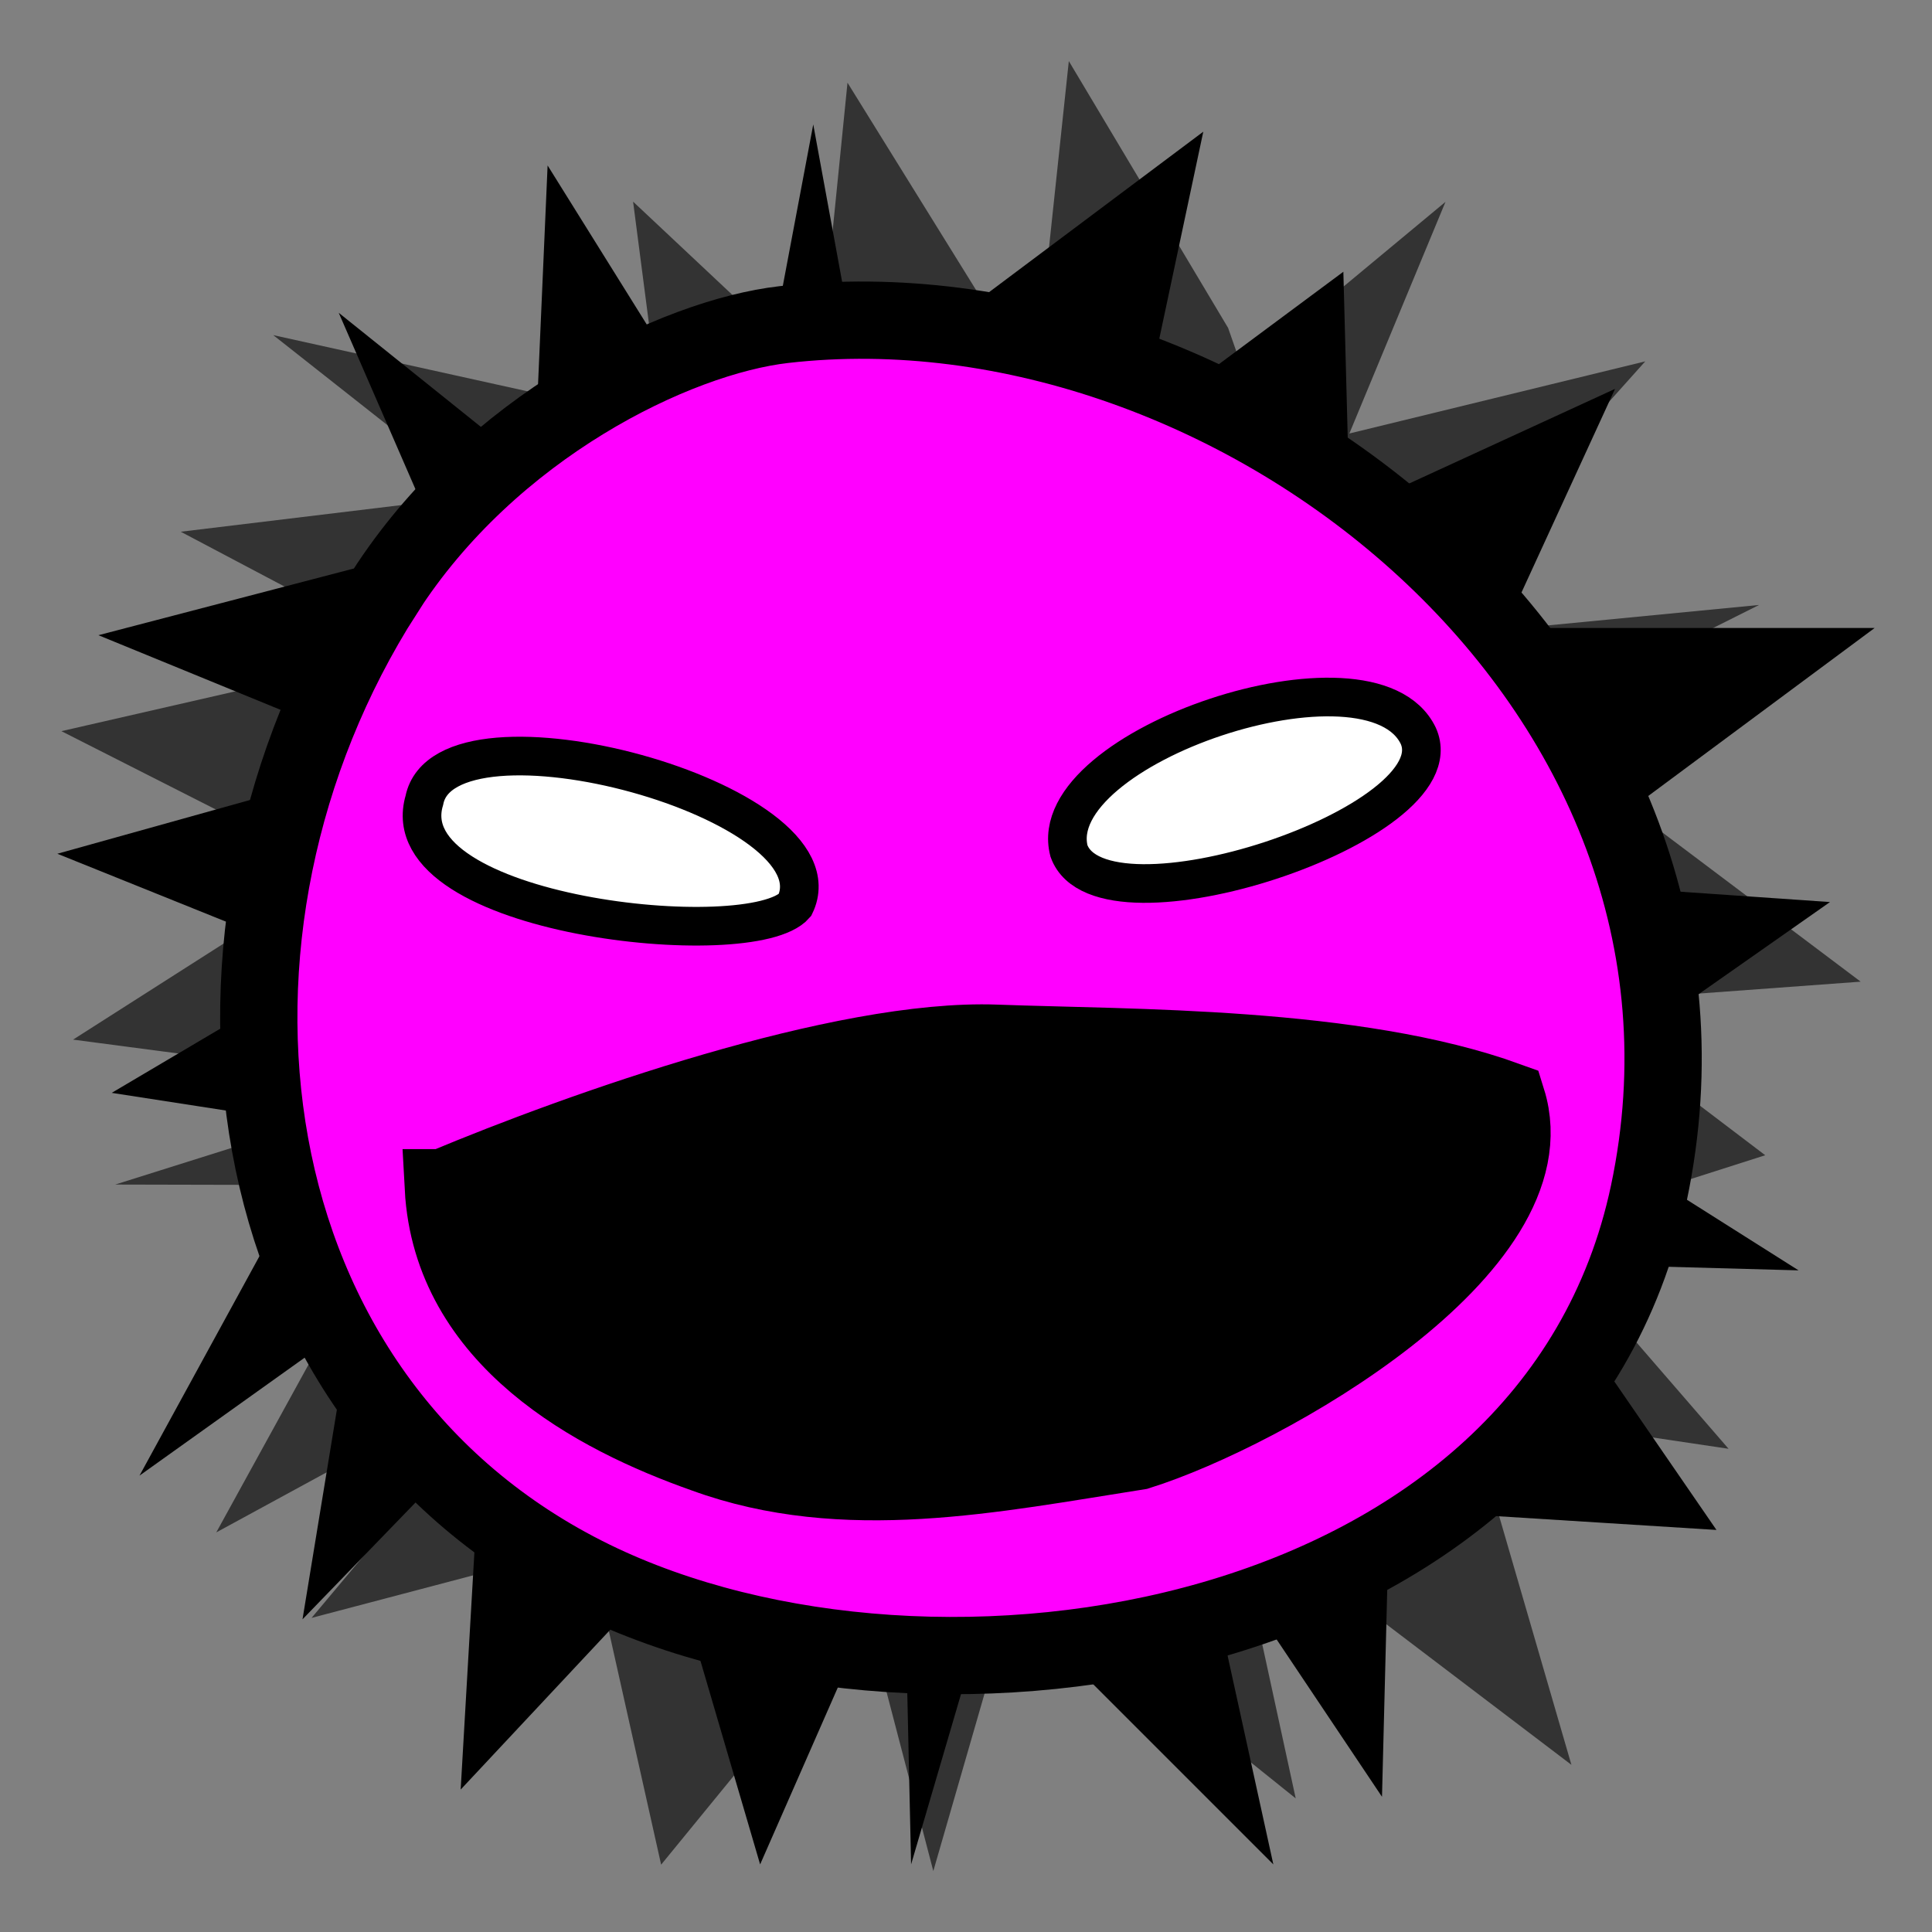 <?xml version="1.0" encoding="UTF-8" standalone="no"?>
<!-- Created with Inkscape (http://www.inkscape.org/) -->

<svg
   xmlns:dc="http://purl.org/dc/elements/1.1/"
   xmlns:cc="http://creativecommons.org/ns#"
   xmlns:rdf="http://www.w3.org/1999/02/22-rdf-syntax-ns#"
   xmlns:svg="http://www.w3.org/2000/svg"
   xmlns="http://www.w3.org/2000/svg"
   xmlns:sodipodi="http://sodipodi.sourceforge.net/DTD/sodipodi-0.dtd"
   xmlns:inkscape="http://www.inkscape.org/namespaces/inkscape"
   width="50"
   height="50"
   id="svg2"
   version="1.1"
   inkscape:version="0.48.3.1 r9886"
   sodipodi:docname="walker.svg"
   inkscape:export-filename="/home/micha/Programmieren/git/platformer/images/runner.png"
   inkscape:export-xdpi="90"
   inkscape:export-ydpi="90">
  <rect width="100%" height="100%" fill="#808080" stroke="none"/>
  <sodipodi:namedview
     id="base"
     pagecolor="#000000"
     bordercolor="#666666"
     borderopacity="1.0"
     inkscape:pageopacity="0.0"
     inkscape:pageshadow="2"
     inkscape:zoom="2.8284271"
     inkscape:cx="53.111315"
     inkscape:cy="43.109211"
     inkscape:document-units="px"
     inkscape:current-layer="layer1"
     showgrid="false"
     inkscape:showpageshadow="true"
     inkscape:window-width="1280"
     inkscape:window-height="750"
     inkscape:window-x="0"
     inkscape:window-y="25"
     inkscape:window-maximized="1">
    <inkscape:grid
       type="xygrid"
       id="grid2985"
       empspacing="5"
       visible="true"
       enabled="true"
       snapvisiblegridlinesonly="true"
       spacingx="10px"
       spacingy="10px"
       originx="0px"
       originy="0px" />
  </sodipodi:namedview>
  <defs
     id="defs4" />
  <g
     inkscape:label="Ebene 1"
     inkscape:groupmode="layer"
     id="layer1"
     transform="translate(0,-1002.362)">
    <g
       id="g3976"
       transform="translate(-0.328,50.189)">
      <path
         inkscape:connector-curvature="0"
         style="fill:#333333;fill-opacity:1;stroke:none"
         d="m 45.846,967.83 -9.401,0.91 6.462,-7.215 -7.658,1.867 2.488,-5.995 -5.243,4.355 -0.383,-1.093 -4.122,-6.905 -0.889,8.362 -4.839,-7.803 -0.76,7.576 -4.789,-4.498 0.738,5.676 -10.05,-2.221 5.277,4.161 -7.671,0.927 5.882,3.107 -8.971,2.054 7.138,3.621 -6.836,4.362 9.17,1.208 -8.08,2.543 7.555,0.017 -4.939,8.985 7.952,-4.328 -5.486,6.541 7.194,-1.895 1.853,8.281 5.306,-6.489 1.738,6.654 2.206,-7.638 7.173,5.758 -1.635,-7.53 8.77,6.661 -2.668,-9.183 6.735,1.004 -4.457,-5.148 -0.222,-0.651 5.628,-1.798 -5.177,-3.93 7.647,-0.562 -8.83,-6.644 6.193,-3.101 z"
         id="path3960" />
      <path
         inkscape:connector-curvature="0"
         id="path3954"
         transform="translate(0,952.362)"
         d="m 21.375,3.031 -1.75,9.281 -5.125,-8.219 -0.344,7.875 -5.062,-4.062 2.719,6.25 -1.156,0.062 L 2.875,16.25 10.656,19.438 1.812,21.906 8.875,24.75 3.219,28.094 8.875,28.969 3.938,38 l 5.469,-3.906 -1.25,7.625 4.625,-4.781 L 12.25,46.125 17.719,40.281 20,48.062 l 3.719,-8.469 0.188,8.469 2.125,-7.25 7.25,7.25 -1.938,-8.844 4.75,7.094 0.188,-7.438 L 44.75,39.406 40,32.5 46.875,32.688 40.156,28.438 47.688,23.156 40,22.625 l 8.844,-6.562 -9.562,0 L 42.125,9.875 35.938,12.719 35.25,12.75 35.094,6.844 l -5.219,3.875 1.594,-7.5 -8.844,6.625 -1.25,-6.812 z"
         style="fill:#000000;fill-opacity:1;stroke:none" />
      <path
         sodipodi:nodetypes="sssss"
         inkscape:connector-curvature="0"
         id="path3136"
         d="m 10.273,967.512 c -5.565,8.697 -4.114,20.89 5.399,25.536 8.847,4.321 24.839,1.776 27.328,-9.994 2.786,-13.172 -10.736,-23.822 -22.387,-22.481 -2.802,0.322 -7.588,2.638 -10.341,6.939 z"
         style="fill:#ff00ff;stroke:#000000;stroke-width:2;stroke-linecap:butt;stroke-linejoin:miter;stroke-miterlimit:4;stroke-opacity:1;stroke-dasharray:none" />
      <path
         sodipodi:nodetypes="ccc"
         inkscape:connector-curvature="0"
         id="path3917"
         d="m 11.31,972.886 c -0.893,3.003 8.481,3.989 9.591,2.711 1.302,-2.689 -9.041,-5.485 -9.591,-2.711 z"
         style="fill:#ffffff;fill-opacity:1;stroke:#000000;stroke-width:1;stroke-linecap:butt;stroke-linejoin:miter;stroke-miterlimit:4;stroke-opacity:1;stroke-dasharray:none" />
      <path
         sodipodi:nodetypes="ccc"
         inkscape:connector-curvature="0"
         id="path3919"
         d="m 37.033,971.216 c -1.227,-2.568 -9.737,0.288 -9.04,2.98 0.845,2.339 10.07,-0.697 9.04,-2.98 z"
         style="fill:#ffffff;fill-opacity:1;stroke:#000000;stroke-width:1;stroke-linecap:butt;stroke-linejoin:miter;stroke-miterlimit:4;stroke-opacity:1;stroke-dasharray:none" />
      <path
         sodipodi:nodetypes="ccccsc"
         inkscape:connector-curvature="0"
         id="path3962"
         d="m 11.801,982.911 c 0.211,3.916 3.931,5.894 6.761,6.891 3.622,1.326 7.466,0.516 11.222,-0.073 3.277,-1.031 10.736,-5.265 9.548,-9.075 -3.95,-1.432 -9.747,-1.353 -13.221,-1.482 -3.984,-0.148 -10.718,2.234 -14.309,3.739 z"
         style="fill:#000000;fill-opacity:1;stroke:#000000;stroke-width:2;stroke-linecap:butt;stroke-linejoin:miter;stroke-miterlimit:4;stroke-opacity:1;stroke-dasharray:none" />
    </g>
  </g>
</svg>
